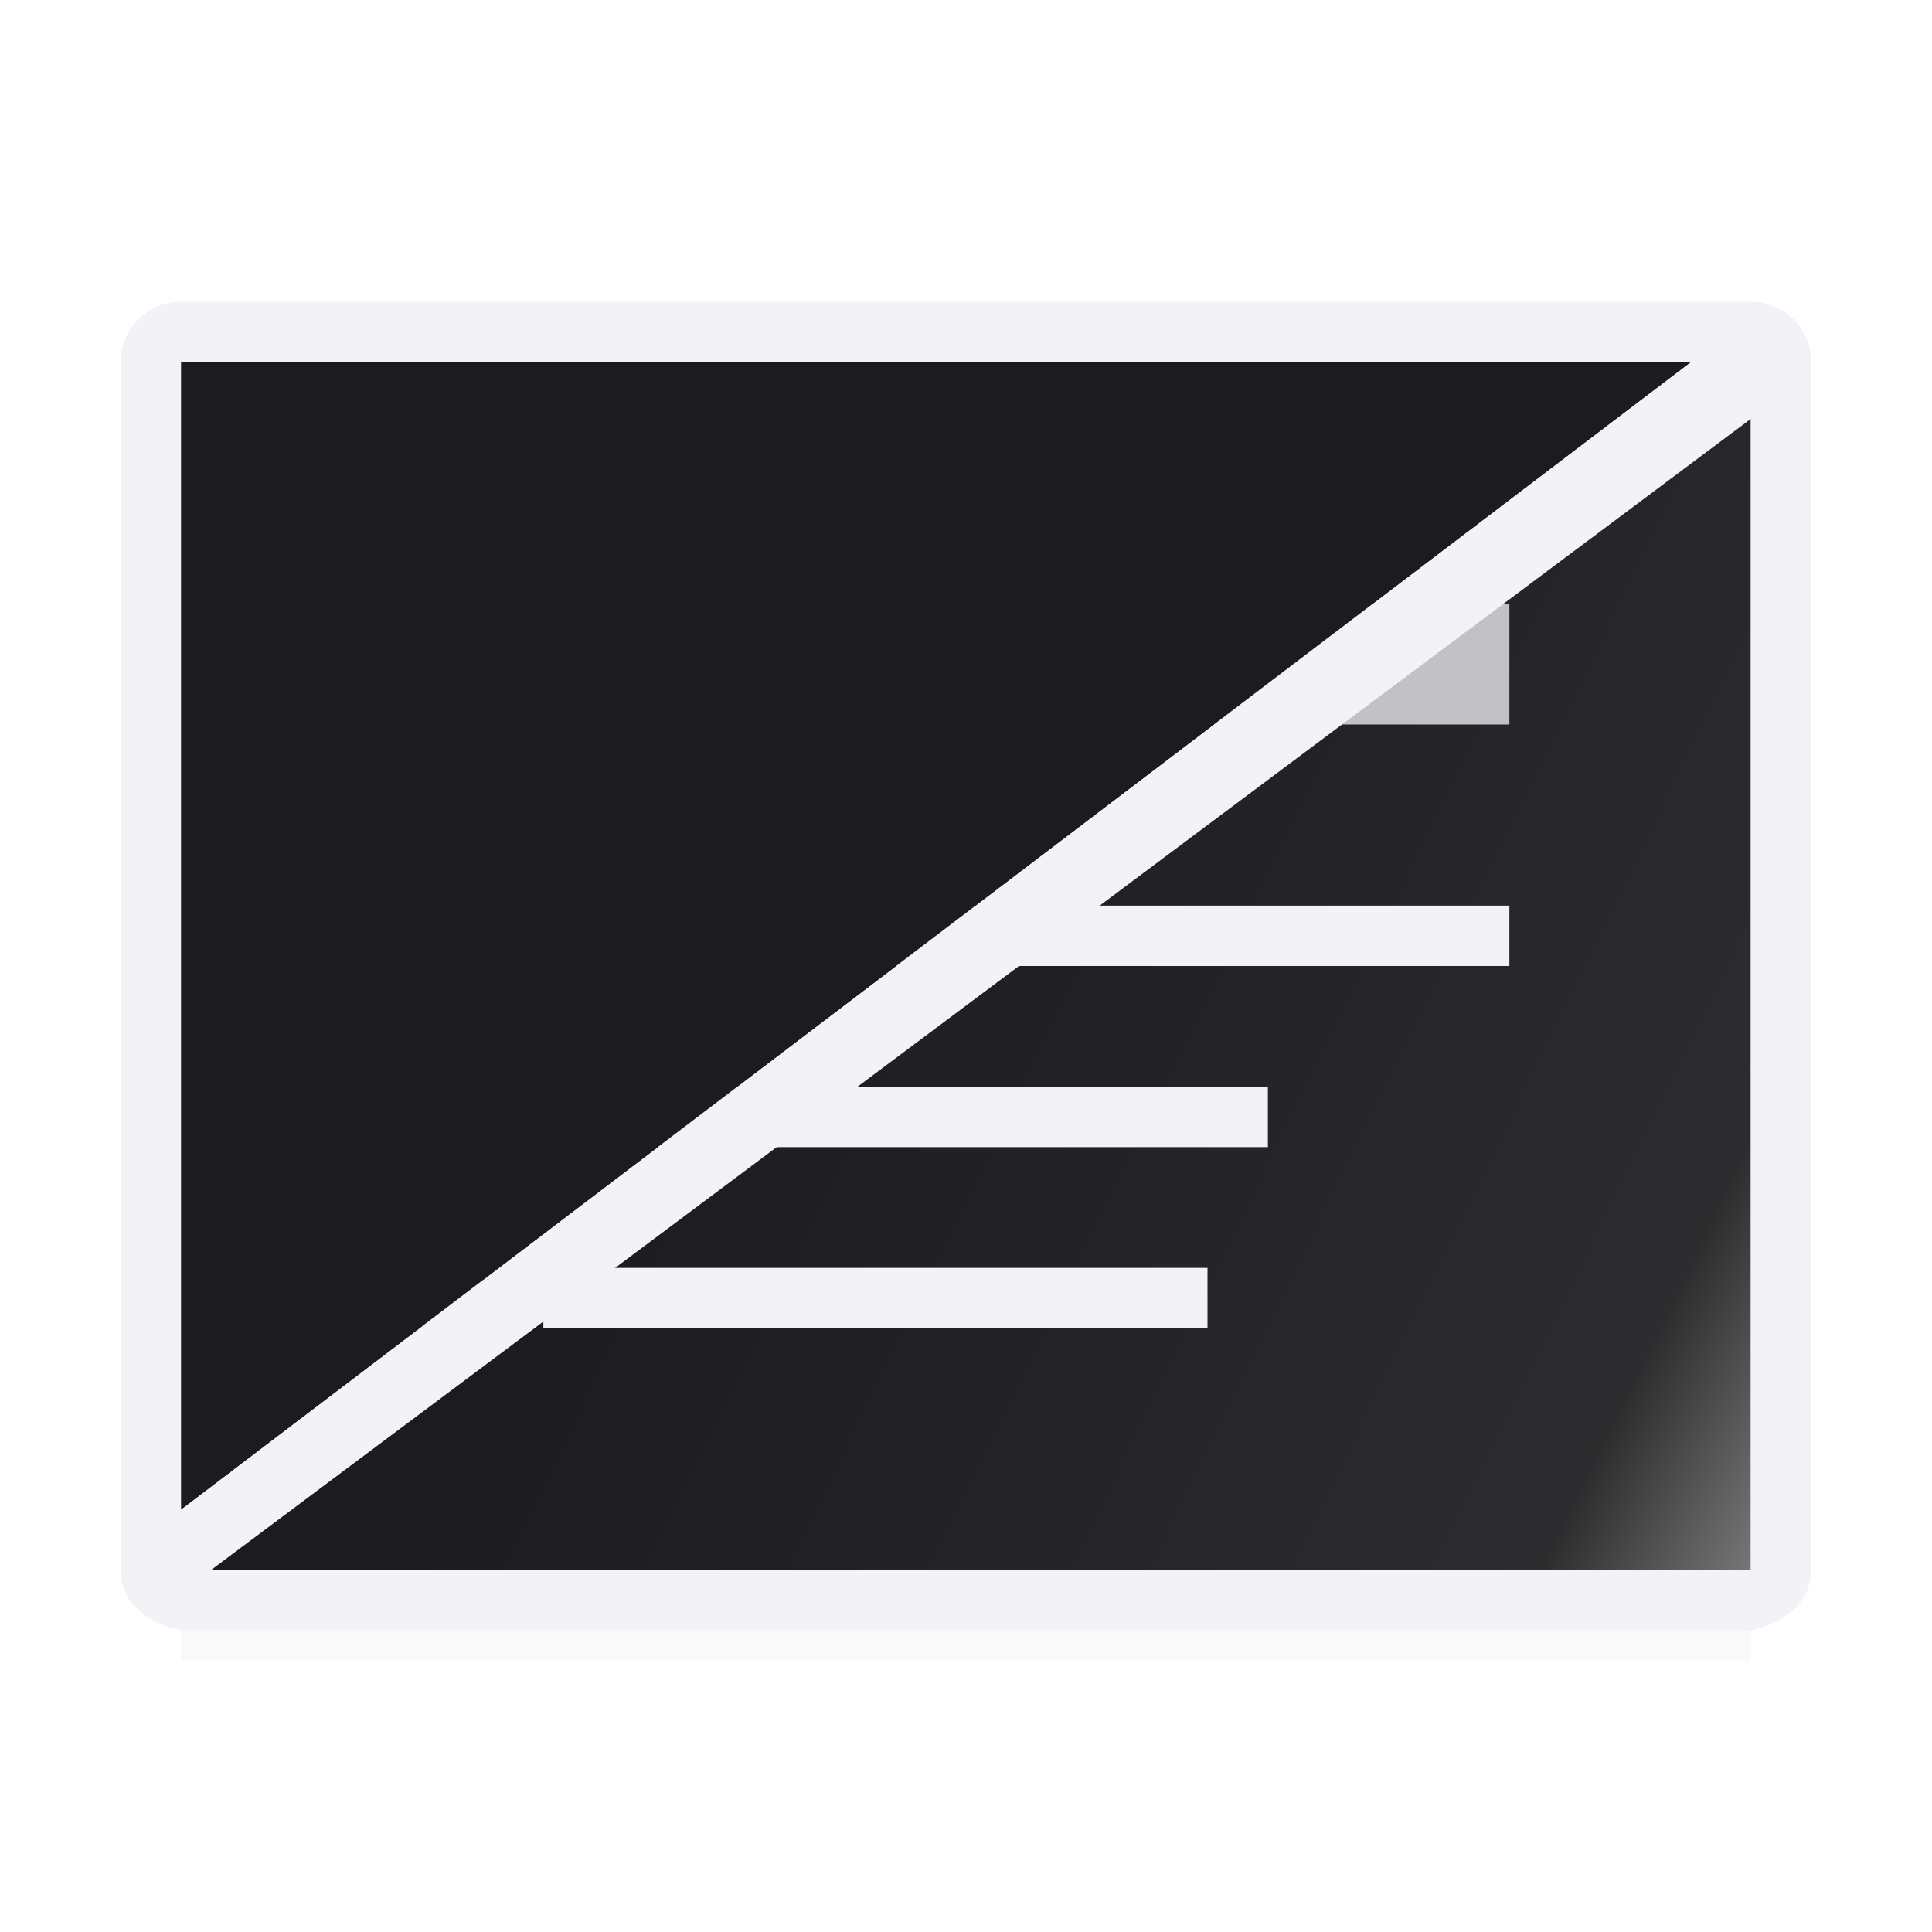 <svg viewBox="0 0 32 32" xmlns="http://www.w3.org/2000/svg" xmlns:xlink="http://www.w3.org/1999/xlink"><filter id="a" color-interpolation-filters="sRGB" height="1.095" width="1.097" x="-.049" y="-.047"><feGaussianBlur stdDeviation=".366"/></filter><linearGradient id="b" gradientTransform="matrix(0 1 -1 0 32 0)" gradientUnits="userSpaceOnUse" x1="31.384" x2="20.734" y1="1.013" y2="22.886"><stop offset="0" stop-color="#d7d7d7"/><stop offset=".3" stop-color="#2c2c2e"/><stop offset="1" stop-color="#1c1c1e"/></linearGradient><path d="m3 24.941h26v2.559h-26z" filter="url(#a)" opacity=".15" stroke-width="1.015"/><path d="m29 6h-26v13 6.998h6.998l.002.002h6 6l.002-.002h6.998v-6.998z" fill="url(#b)"/><path d="m29.998 6c0-.554-.446-1-1-1h-26c-.554 0-1 .446-1 1v14.492 5.508c0 .554.457.892 1 1h5.385 4.725 5.781 4.725 5.385c.543-.108 1-.446 1-1v-5.508zm-1 0v.002 12.998 2.512 4.488h-4.404-2.594-.002v.002h-6-6v-.002h-.002-2.594-4.404v-4.488-15.51-.002z" fill="#f2f2f7"/><g fill="#f2f2f7" transform="translate(0 3)"><path d="m7 12h1v1h-1z"/><path d="m7 15h1v1h-1z"/><path d="m7 18h1v1h-1z"/><path d="m9 12h16v1h-16z"/><path d="m9 18h11v1h-11z"/><path d="m9 15h12v1h-12z"/></g><path d="m7 10h18v2h-18z" fill="#c2c2c4"/><g fill-rule="evenodd"><path d="m3 5c-.552 0-1.0.448-1 1v19c.001.152.036.303.104.439l-.105.104v.457c0 .554.457.892 1 1h.086l.416-1 25.498-19.062 1-.775v-.162c0-.554-.446-1-1-1h-.998zm0 1h25l-25 19v-.438z" fill="#f2f2f7"/><path d="m3 25 25-19h-25z" fill="#1c1c1e"/></g></svg>